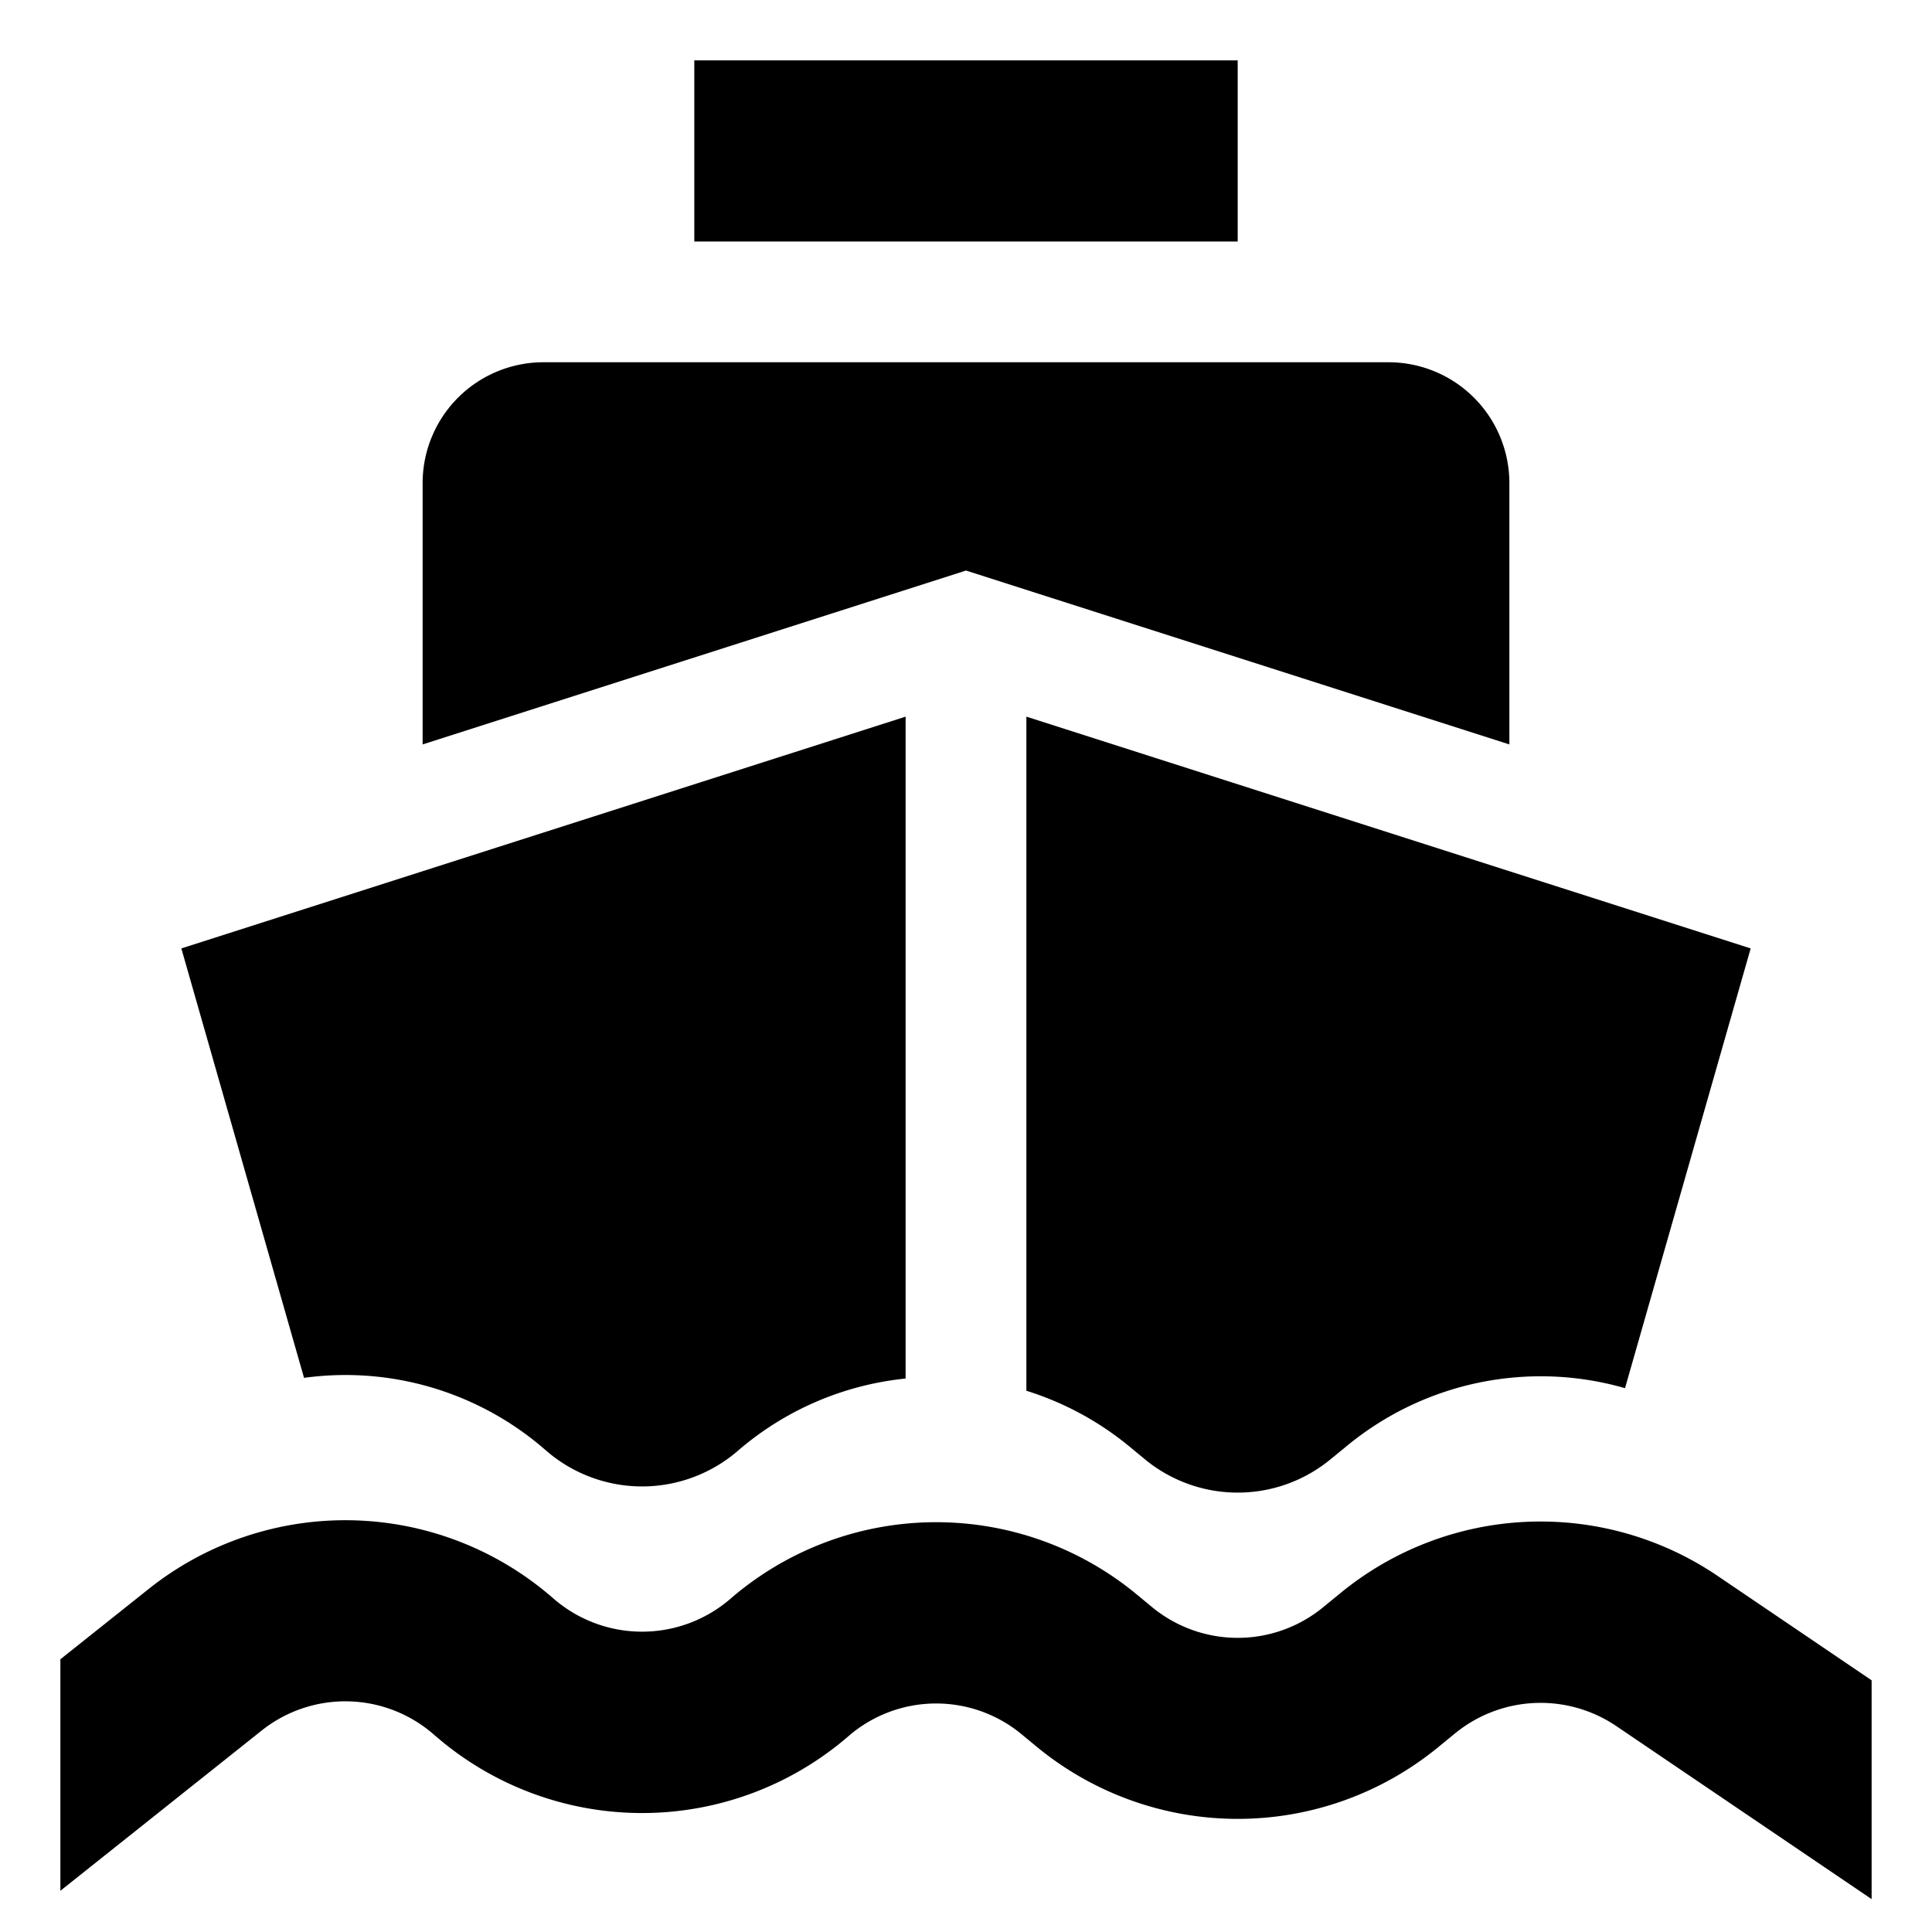 <svg xmlns="http://www.w3.org/2000/svg" viewBox="0 0 512 512">
  <path fill="currentColor" d="M256,151.2l144,46.08V128a32.036,32.036,0,0,0-32-32H144a32.036,32.036,0,0,0-32,32v69.281Z" class="ci-primary"/>
  <rect width="144" height="48" x="184" y="16" fill="currentColor" class="ci-primary"/>
  <path fill="currentColor" d="M272,368.566a80.748,80.748,0,0,1,27.444,14.887l3.971,3.281a38.684,38.684,0,0,0,49.043.116l4.747-3.886a80.748,80.748,0,0,1,73.441-15.084l33.3-116.539L272,189.919Z" class="ci-primary"/>
  <path fill="currentColor" d="M144.22,383.986l.707.611a38.819,38.819,0,0,0,50.472,0A80.457,80.457,0,0,1,240,365.327V189.919L48.058,251.341,80.573,365.147A80.563,80.563,0,0,1,144.22,383.986Z" class="ci-primary"/>
  <path fill="currentColor" d="M455.168,417.621A83.6,83.6,0,0,0,355.3,422.13l-4.746,3.886a35.681,35.681,0,0,1-45.231-.105l-3.972-3.284a83.377,83.377,0,0,0-107.917,1.184,35.8,35.8,0,0,1-46.549,0l-.708-.611a83.655,83.655,0,0,0-106.728-2.147L16,439.726v61.352l53.348-42.469a35.624,35.624,0,0,1,45.446.911l.708.611a83.6,83.6,0,0,0,109.317,0,35.507,35.507,0,0,1,45.956-.5l3.972,3.283a83.78,83.78,0,0,0,106.214.25l4.747-3.886a35.816,35.816,0,0,1,42.528-1.919L496,503.287V445.3Z" class="ci-primary"/>
</svg>

